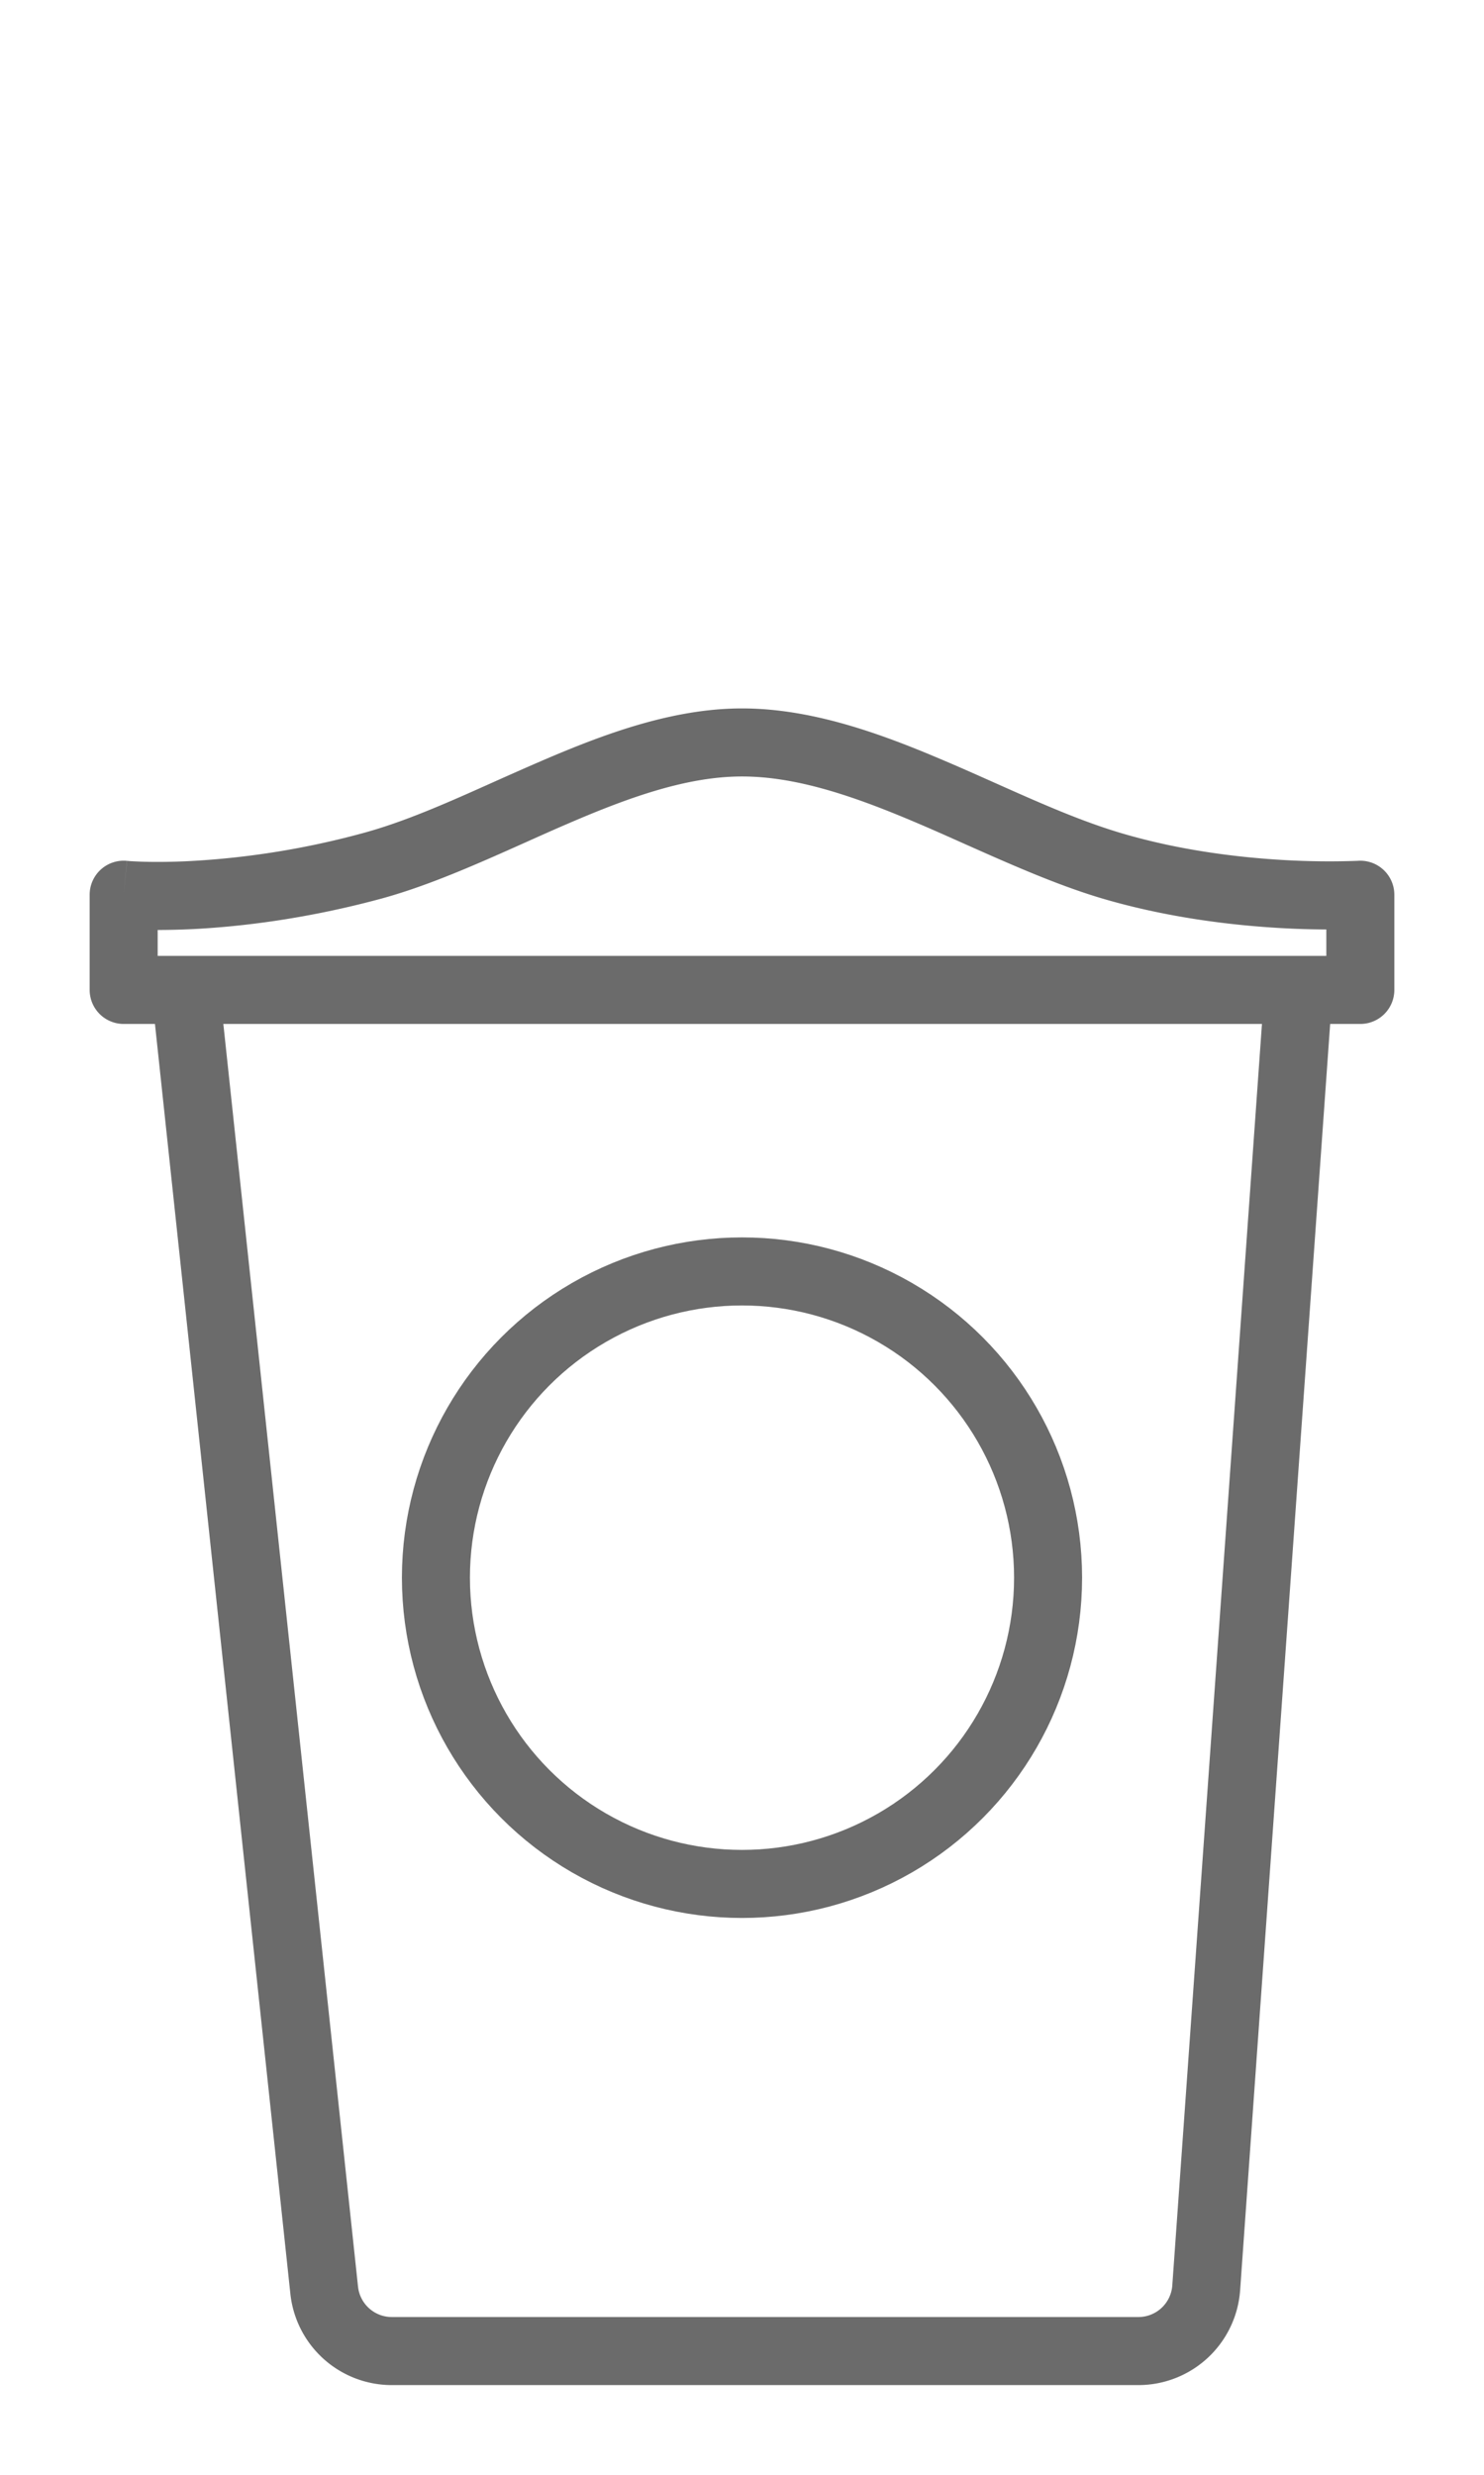 <svg width="24" height="40" fill="none" xmlns="http://www.w3.org/2000/svg"><path fill-rule="evenodd" clip-rule="evenodd" d="M6.143 14.531c.78-.21 1.592-.574 2.366-.92.23-.103.457-.205.679-.3 1.006-.434 1.935-.761 2.812-.761.88 0 1.81.318 2.814.745.253.107.513.223.777.341.742.33 1.515.675 2.254.892 1.06.31 2.105.43 2.88.473.278.016.524.021.725.022v.427H2.55v-.419c.17 0 .375-.004.608-.016.741-.04 1.78-.16 2.985-.484ZM2.506 16.55H2a.55.55 0 0 1-.55-.55v-1.539a.55.55 0 0 1 .603-.547L2 14.461l.054-.547.01.001.048.004c.044.002.112.006.202.009.18.005.447.006.786-.012a13.362 13.362 0 0 0 2.757-.447c.687-.185 1.388-.498 2.144-.837.244-.109.494-.22.751-.331 1.014-.437 2.125-.851 3.248-.851 1.12 0 2.228.4 3.244.833.296.125.581.253.86.377.718.32 1.388.618 2.05.812.953.28 1.909.39 2.631.43a12.779 12.779 0 0 0 1.163.012l.014-.001h.003a.55.55 0 0 1 .585.548V16a.55.55 0 0 1-.55.55h-.488l-1.456 20.467a1.65 1.65 0 0 1-1.646 1.533H6.337a1.65 1.65 0 0 1-1.641-1.475L2.506 16.55Zm1.106 0h16.797l-1.45 20.389a.55.55 0 0 1-.549.511H6.337a.55.55 0 0 1-.547-.492L3.612 16.55Z" fill="#000" fill-opacity=".58"/><circle cx="12" cy="25.5" r="4.95" stroke="#000" stroke-opacity=".58" stroke-width="1.1"/></svg>